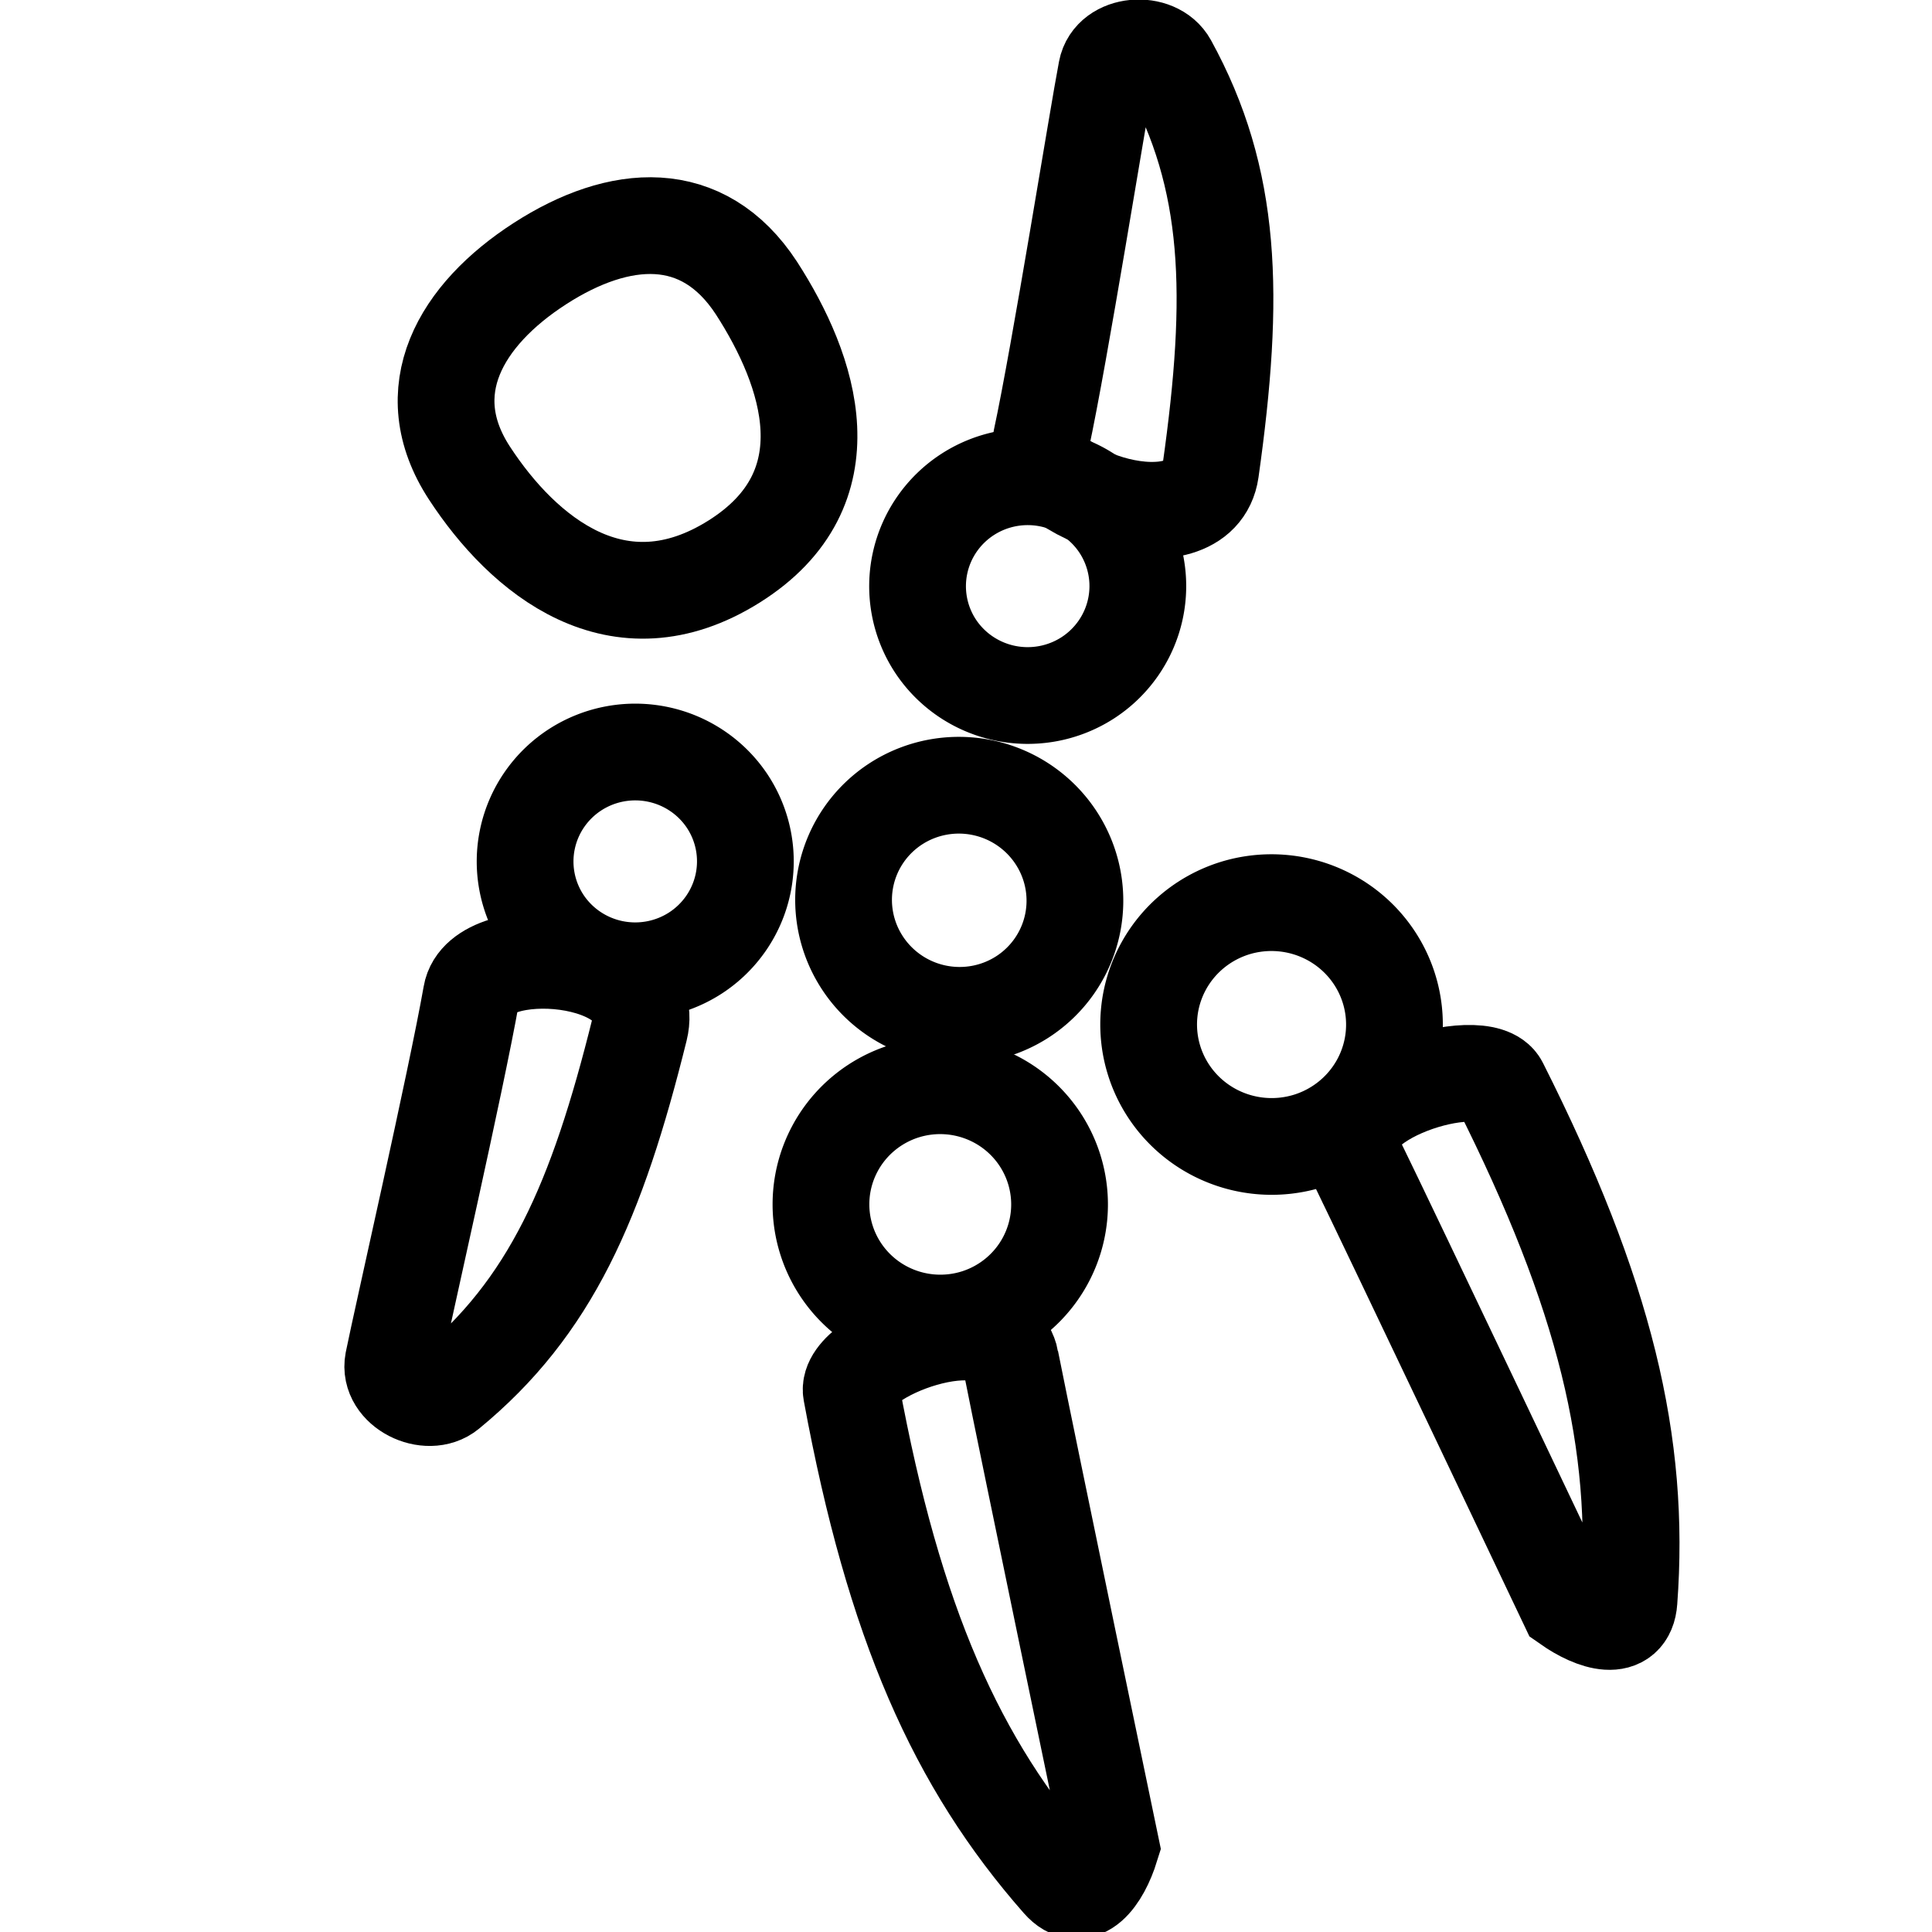 <?xml version="1.0" encoding="UTF-8" standalone="no"?>
<!-- Created with Inkscape (http://www.inkscape.org/) -->

<svg
   width="20"
   height="20"
   viewBox="0 0 5.292 5.292"
   version="1.1"
   id="svg1"
   sodipodi:docname="pose.svg"
   inkscape:version="1.3.2 (091e20e, 2023-11-25, custom)"
   xml:space="preserve"
   xmlns:inkscape="http://www.inkscape.org/namespaces/inkscape"
   xmlns:sodipodi="http://sodipodi.sourceforge.net/DTD/sodipodi-0.dtd"
   xmlns="http://www.w3.org/2000/svg"
   xmlns:svg="http://www.w3.org/2000/svg"><sodipodi:namedview
     id="namedview1"
     pagecolor="#ffffff"
     bordercolor="#666666"
     borderopacity="1.0"
     inkscape:showpageshadow="2"
     inkscape:pageopacity="0.0"
     inkscape:pagecheckerboard="0"
     inkscape:deskcolor="#d1d1d1"
     inkscape:document-units="px"
     showgrid="false"
     inkscape:zoom="31.5006"
     inkscape:cx="11.9839"
     inkscape:cy="11.1109"
     inkscape:current-layer="layer1" /><defs
     id="defs1"><linearGradient
       id="linearGradient40872"><stop
         style="stop-color:#6a777c;stop-opacity:1;"
         offset="0"
         id="stop40874" /><stop
         style="stop-color:#2e3436;stop-opacity:1;"
         offset="1"
         id="stop40876" /></linearGradient><linearGradient
       id="linearGradient32612"><stop
         style="stop-color:#aaaaaa;stop-opacity:1;"
         offset="0"
         id="stop32614" /><stop
         style="stop-color:#393939;stop-opacity:1;"
         offset="1"
         id="stop32616" /></linearGradient></defs><g
     inkscape:label="Layer 1"
     inkscape:groupmode="layer"
     id="layer1"><path
       style="color:#000000;display:inline;overflow:visible;visibility:visible;fill:none;stroke:#000000;stroke-width:0.265;stroke-dasharray:none;marker:none;enable-background:accumulate"
       d="M 2.852,1.205 C 2.819,1.358 3.285,1.505 3.316,1.289 3.384,0.807 3.375,0.491 3.201,0.174 3.166,0.11 3.045,0.119 3.031,0.193 3.007,0.317 2.903,0.969 2.852,1.205 Z"
       id="path3895"
       inkscape:connector-curvature="0"
       sodipodi:nodetypes="sssss" /><path
       sodipodi:nodetypes="sssss"
       inkscape:connector-curvature="0"
       id="path3893"
       d="M 1.291,2.725 C 1.317,2.571 1.805,2.607 1.752,2.819 1.635,3.291 1.508,3.581 1.228,3.811 1.172,3.857 1.063,3.804 1.077,3.73 1.102,3.606 1.249,2.963 1.291,2.725 Z"
       style="color:#000000;display:inline;overflow:visible;visibility:visible;fill:none;stroke:#000000;stroke-width:0.265;stroke-dasharray:none;marker:none;enable-background:accumulate"
       inkscape:transform-center-x="0.649197"
       inkscape:transform-center-y="2.66083" /><path
       sodipodi:nodetypes="szsss"
       inkscape:connector-curvature="0"
       id="path3883"
       d="M 2.072,0.789 C 2.218,1.015 2.329,1.338 2.011,1.538 1.693,1.738 1.433,1.521 1.286,1.296 1.139,1.071 1.262,0.862 1.479,0.722 1.696,0.582 1.925,0.564 2.072,0.789 Z"
       style="color:#000000;display:inline;overflow:visible;visibility:visible;fill:none;fill-opacity:1;fill-rule:nonzero;stroke:#000000;stroke-width:0.265;stroke-dasharray:none;marker:none;enable-background:accumulate" /><path
       sodipodi:nodetypes="ssscs"
       inkscape:connector-curvature="0"
       id="path3889"
       d="m 2.768,3.726 c -0.035,-0.174 -0.455,-0.015 -0.436,0.087 0.117,0.634 0.288,1.017 0.572,1.34 0.057,0.065 0.112,-0.008 0.139,-0.095 0,0 -0.226,-1.086 -0.275,-1.332 z"
       style="color:#000000;display:inline;overflow:visible;visibility:visible;fill:none;fill-opacity:1;fill-rule:nonzero;stroke:#000000;stroke-width:0.265;stroke-dasharray:none;marker:none;enable-background:accumulate"
       inkscape:transform-center-x="-0.482787"
       inkscape:transform-center-y="3.18386" /><path
       id="path3821"
       style="display:inline;overflow:visible;fill:none;stroke:#000000;stroke-width:0.265;marker:none;enable-background:accumulate"
       d="m 3.068,1.442 a 0.302,0.3 0.029 0 1 -0.089,0.415 0.302,0.3 0.029 0 1 -0.417,-0.088 0.302,0.3 0.029 0 1 0.089,-0.415 0.302,0.3 0.029 0 1 0.417,0.088 z" /><path
       id="path3823"
       style="display:inline;overflow:visible;fill:none;stroke:#000000;stroke-width:0.265;marker:none;enable-background:accumulate"
       d="M 2.887,3.201 A 0.327,0.325 0.011 0 1 2.674,3.609 0.327,0.325 0.011 0 1 2.264,3.397 0.327,0.325 0.011 0 1 2.477,2.989 0.327,0.325 0.011 0 1 2.887,3.201 Z" /><path
       id="path3825"
       style="display:inline;overflow:visible;fill:none;stroke:#000000;stroke-width:0.265;marker:none;enable-background:accumulate"
       d="M 3.804,2.706 A 0.337,0.334 0.03 0 1 3.584,3.125 0.337,0.334 0.03 0 1 3.162,2.907 0.337,0.334 0.03 0 1 3.381,2.488 0.337,0.334 0.03 0 1 3.804,2.706 Z" /><path
       id="path3877"
       style="display:inline;overflow:visible;fill:none;stroke:#000000;stroke-width:0.265;marker:none;enable-background:accumulate"
       d="m 1.993,2.196 a 0.302,0.3 0.029 0 1 -0.089,0.415 0.302,0.3 0.029 0 1 -0.417,-0.088 0.302,0.3 0.029 0 1 0.089,-0.415 0.302,0.3 0.029 0 1 0.417,0.088 z" /><path
       id="path3879"
       style="display:inline;overflow:visible;fill:none;stroke:#000000;stroke-width:0.265;marker:none;enable-background:accumulate"
       d="m 2.893,2.295 a 0.317,0.315 14.184 0 1 -0.093,0.436 0.317,0.315 14.184 0 1 -0.438,-0.094 0.317,0.315 14.184 0 1 0.093,-0.436 0.317,0.315 14.184 0 1 0.438,0.094 z" /><path
       sodipodi:nodetypes="ssscs"
       inkscape:connector-curvature="0"
       id="path1"
       d="M 3.708,3.166 C 3.631,3.006 4.062,2.879 4.108,2.971 4.398,3.547 4.494,3.955 4.462,4.385 c -0.006,0.086 -0.094,0.061 -0.168,0.009 0,0 -0.476,-1.002 -0.586,-1.228 z"
       style="color:#000000;display:inline;overflow:visible;visibility:visible;fill:none;fill-opacity:1;fill-rule:nonzero;stroke:#000000;stroke-width:0.265;stroke-dasharray:none;marker:none;enable-background:accumulate"
       inkscape:transform-center-x="-1.14462"
       inkscape:transform-center-y="2.92827" /></g></svg>

